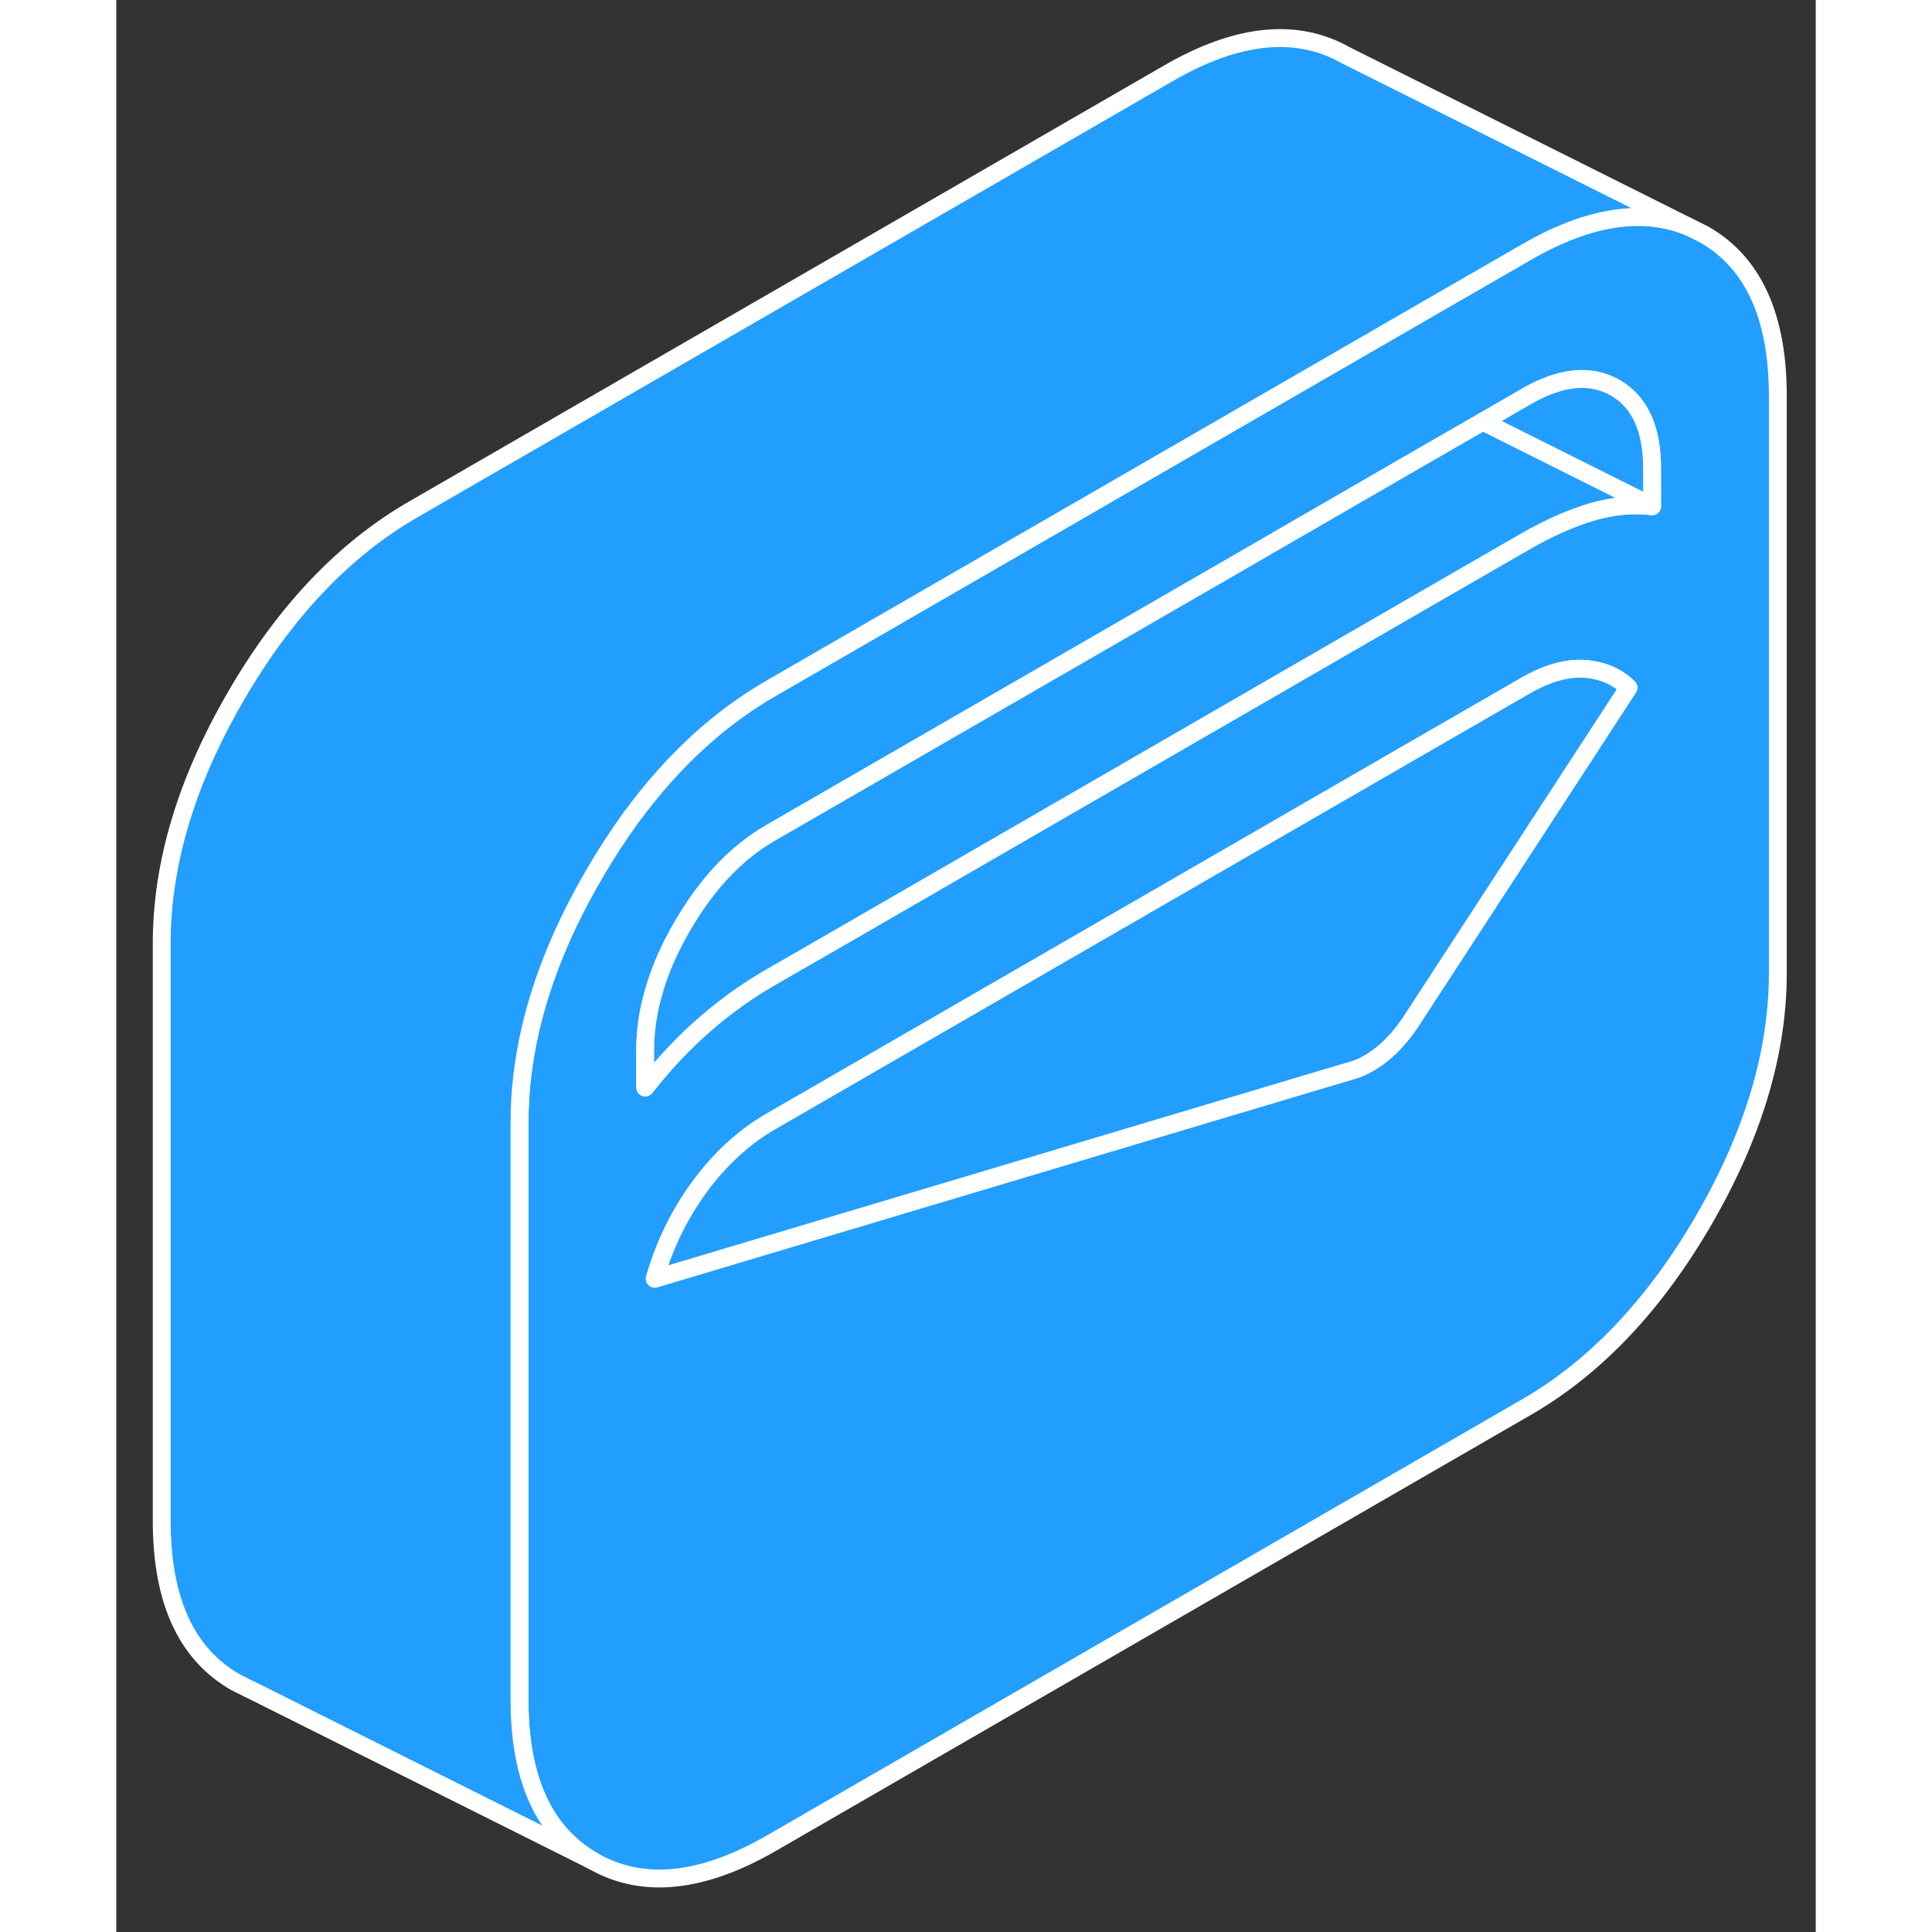 <svg width="48" height="48" viewBox="0 0 95 108" fill="#229EFF" xmlns="http://www.w3.org/2000/svg" stroke-width="1px" stroke-linecap="round" stroke-linejoin="round"><rect x="0" y="0" width="95" height="108" fill="#333333" stroke="none"/><path d="M88.751 13.1L87.881 12.67C85.301 11.62 82.281 12.09 78.811 14.1L72.881 17.52L68.901 19.82L36.611 38.47C33.711 40.14 31.111 42.52 28.841 45.61H28.831C28.081 46.65 27.361 47.75 26.671 48.94C24.961 51.88 23.791 54.76 23.141 57.58C22.741 59.32 22.541 61.04 22.541 62.73V95.02C22.541 99.46 23.911 102.46 26.671 104.04C29.421 105.61 32.741 105.27 36.611 103.04L78.811 78.67C82.681 76.44 85.991 72.95 88.751 68.19C91.501 63.44 92.881 58.85 92.881 54.41V22.12C92.881 17.68 91.501 14.67 88.751 13.1ZM72.301 57.21C71.841 57.88 71.341 58.44 70.811 58.88C70.281 59.31 69.751 59.62 69.231 59.79L67.411 60.33L30.101 71.48C30.631 69.63 31.461 67.92 32.601 66.35C33.751 64.79 35.081 63.56 36.611 62.68L72.881 41.73L78.811 38.31C79.981 37.64 81.071 37.33 82.061 37.39C83.061 37.46 83.881 37.81 84.531 38.44L72.301 57.21ZM85.851 28.3C84.791 28.17 83.681 28.27 82.501 28.61C81.331 28.96 80.101 29.5 78.811 30.24L72.881 33.66L54.031 44.55L40.381 52.44L36.611 54.61C35.321 55.35 34.081 56.23 32.911 57.25C31.741 58.26 30.631 59.44 29.571 60.79V58.67C29.571 57.64 29.721 56.59 30.021 55.53C30.361 54.3 30.901 53.05 31.641 51.78C33.021 49.4 34.671 47.65 36.611 46.54L62.471 31.61L72.881 25.59L76.391 23.57L78.811 22.17C80.751 21.05 82.401 20.89 83.781 21.67C85.161 22.46 85.851 23.96 85.851 26.18V28.3Z" stroke="white" stroke-linejoin="round"/><path d="M84.531 38.44L72.301 57.21C71.841 57.88 71.341 58.44 70.811 58.88C70.281 59.31 69.751 59.62 69.231 59.79L67.411 60.33L30.101 71.48C30.631 69.63 31.461 67.92 32.601 66.35C33.751 64.79 35.081 63.56 36.611 62.68L72.881 41.73L78.811 38.31C79.981 37.64 81.07 37.33 82.061 37.39C83.061 37.46 83.881 37.81 84.531 38.44Z" stroke="white" stroke-linejoin="round"/><path d="M85.851 26.18V28.3L76.391 23.57L78.811 22.17C80.751 21.05 82.401 20.89 83.781 21.67C85.161 22.46 85.851 23.96 85.851 26.18Z" stroke="white" stroke-linejoin="round"/><path d="M85.85 28.3C84.79 28.17 83.68 28.27 82.501 28.61C81.331 28.96 80.1 29.5 78.81 30.24L72.88 33.66L54.031 44.55L40.38 52.44L36.61 54.61C35.32 55.35 34.08 56.23 32.91 57.25C31.74 58.26 30.63 59.44 29.57 60.79V58.67C29.57 57.64 29.721 56.59 30.02 55.53C30.36 54.3 30.9 53.05 31.64 51.78C33.02 49.4 34.67 47.65 36.61 46.54L62.471 31.61L72.88 25.59L76.39 23.57L85.85 28.3Z" stroke="white" stroke-linejoin="round"/><path d="M87.881 12.67C85.301 11.62 82.281 12.09 78.811 14.1L72.881 17.52L68.901 19.82L36.611 38.47C33.711 40.14 31.111 42.52 28.841 45.61H28.831C28.081 46.65 27.361 47.75 26.671 48.94C24.961 51.88 23.791 54.76 23.141 57.58C22.741 59.32 22.541 61.04 22.541 62.73V95.02C22.541 99.46 23.911 102.46 26.671 104.04L7.541 94.47L7.431 94.42L6.671 94.04C3.911 92.46 2.541 89.46 2.541 85.02V52.73C2.541 48.29 3.911 43.7 6.671 38.94C9.421 34.19 12.741 30.7 16.611 28.47L58.811 4.1C62.681 1.86 65.991 1.53 68.751 3.1L87.881 12.67Z" stroke="white" stroke-linejoin="round"/></svg>